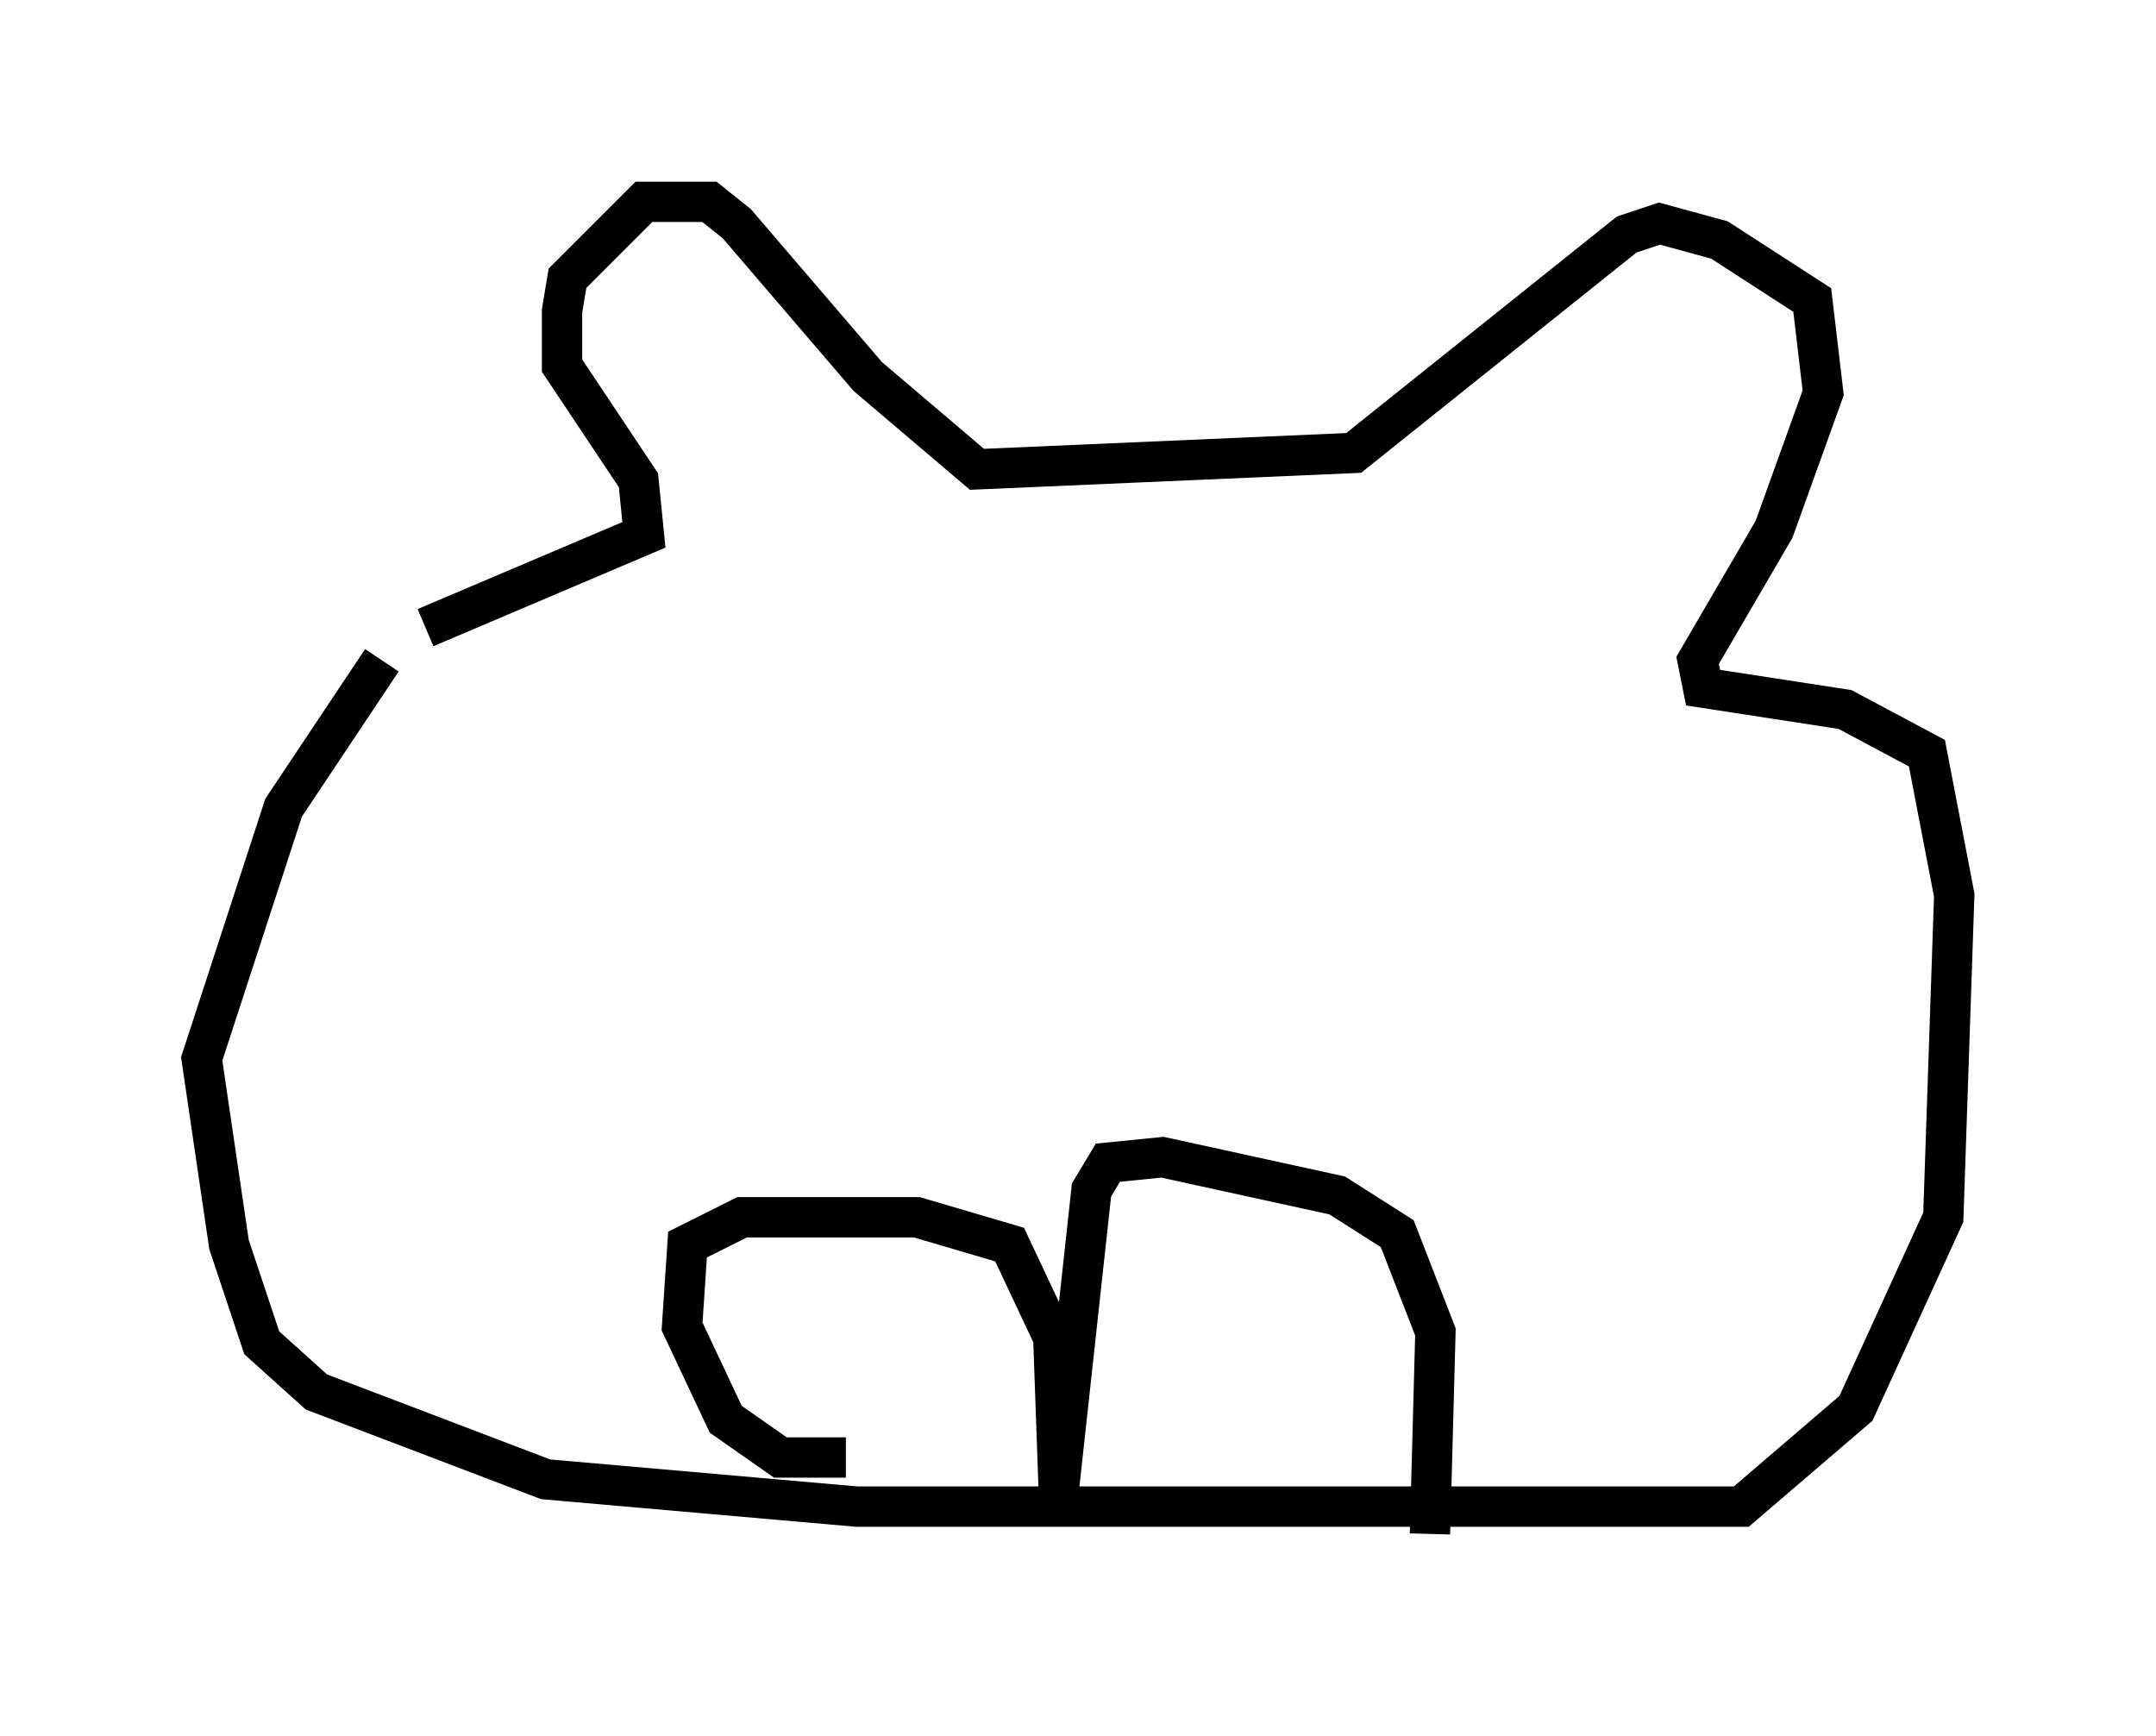 <?xml version="1.0" encoding="utf-8" ?>
<svg baseProfile="full" height="43.017" version="1.1" width="53.437" xmlns="http://www.w3.org/2000/svg" xmlns:ev="http://www.w3.org/2001/xml-events" xmlns:xlink="http://www.w3.org/1999/xlink"><defs /><rect fill="white" height="43.017" width="53.437" x="0" y="0" /><path d="M11.089, 14.878 m-1.624, 1.488 l-2.436, 3.654 -2.03, 6.225 l0.677, 4.601 0.812, 2.436 l1.353, 1.218 5.683, 2.165 l7.713, 0.677 21.921, 0.0 l2.842, -2.436 2.165, -4.736 l0.271, -7.984 -0.677, -3.518 l-2.03, -1.083 -3.518, -0.541 l-0.135, -0.677 1.894, -3.248 l1.218, -3.383 -0.271, -2.3 l-2.3, -1.488 -1.488, -0.406 l-0.812, 0.271 -6.766, 5.413 l-9.337, 0.406 -2.706, -2.3 l-3.248, -3.789 -0.677, -0.541 l-1.624, 0.0 -1.894, 1.894 l-0.135, 0.812 0.0, 1.353 l1.894, 2.842 0.135, 1.353 l-5.413, 2.3 m10.419, 20.568 l-1.624, 0.0 -1.353, -0.947 l-1.083, -2.3 0.135, -2.03 l1.353, -0.677 4.33, 0.0 l2.3, 0.677 1.083, 2.3 l0.135, 3.789 0.812, -7.442 l0.406, -0.677 1.353, -0.135 l4.33, 0.947 1.488, 0.947 l0.947, 2.436 -0.135, 5.007 " fill="none" stroke="black" stroke-width="1" /></svg>